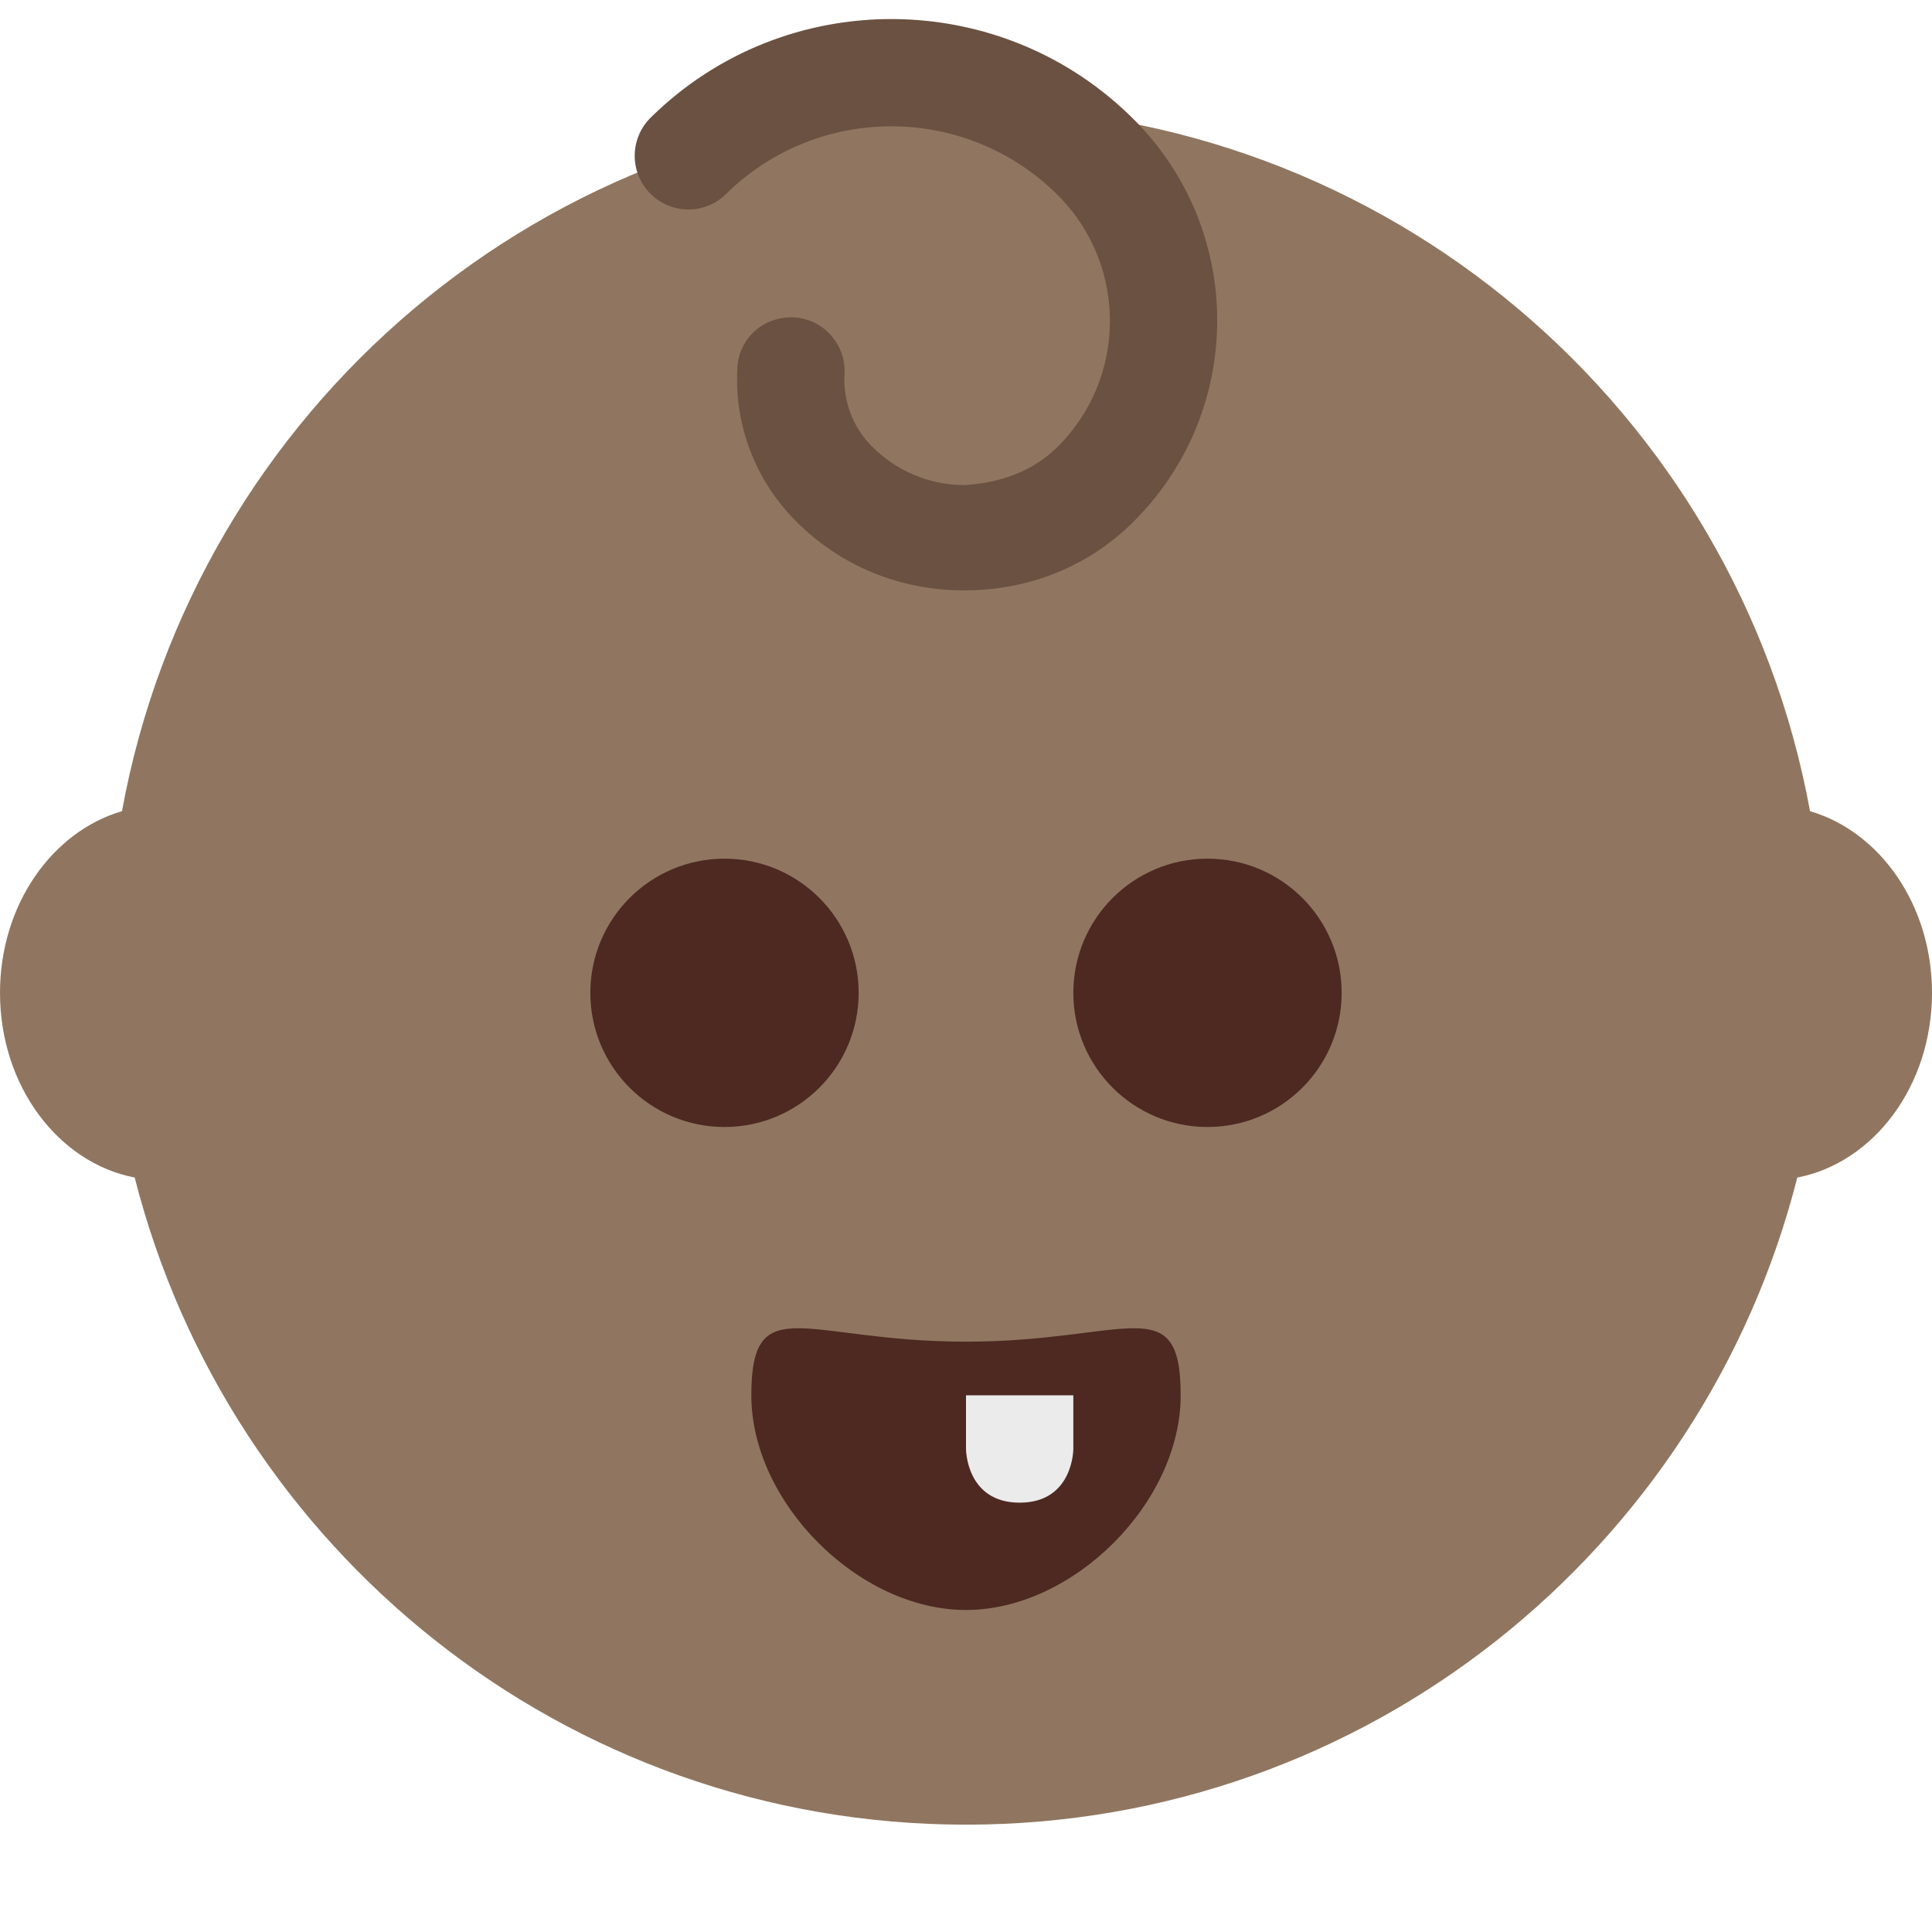 <ns0:svg xmlns:ns0="http://www.w3.org/2000/svg" viewBox="0 0 36 36"><ns0:path fill="#907660" d="M36 18.5c0-1.639-.97-3.004-2.273-3.385C32.367 7.658 25.85 2 18 2 10.15 2 3.633 7.658 2.273 15.115.97 15.496 0 16.861 0 18.5c0 1.736 1.087 3.168 2.51 3.442C4.269 28.868 10.527 34 18 34c7.473 0 13.731-5.132 15.49-12.058C34.912 21.668 36 20.236 36 18.5z" /><ns0:path fill="#4d2922" d="M18 25c-3 0-4-1-4 1s2 4 4 4 4-2 4-4-1-1-4-1z" /><ns0:circle fill="#4d2922" cx="22.5" cy="18.5" r="2.5" /><ns0:circle fill="#4d2922" cx="13.5" cy="18.5" r="2.5" /><ns0:path fill="#ebebeb" d="M18 26h2v1s0 1-1 1-1-1-1-1v-1z" /><ns0:path fill="#6a5141" d="M17.982 11h-.031c-1.188 0-2.301-.458-3.135-1.304-.746-.756-1.138-1.787-1.076-2.847.032-.551.49-.96 1.057-.935.551.033.972.508.939 1.06-.029.495.155.983.503 1.336.459.466 1.071.725 1.725.729.653-.036 1.27-.247 1.735-.705 1.298-1.28 1.312-3.378.032-4.677-1.699-1.721-4.48-1.74-6.202-.042-.394.389-1.027.383-1.414-.01-.388-.393-.383-1.026.01-1.414 2.506-2.472 6.557-2.444 9.03.062 2.055 2.084 2.031 5.432-.052 7.486-.836.826-1.945 1.261-3.121 1.261z" /></ns0:svg>